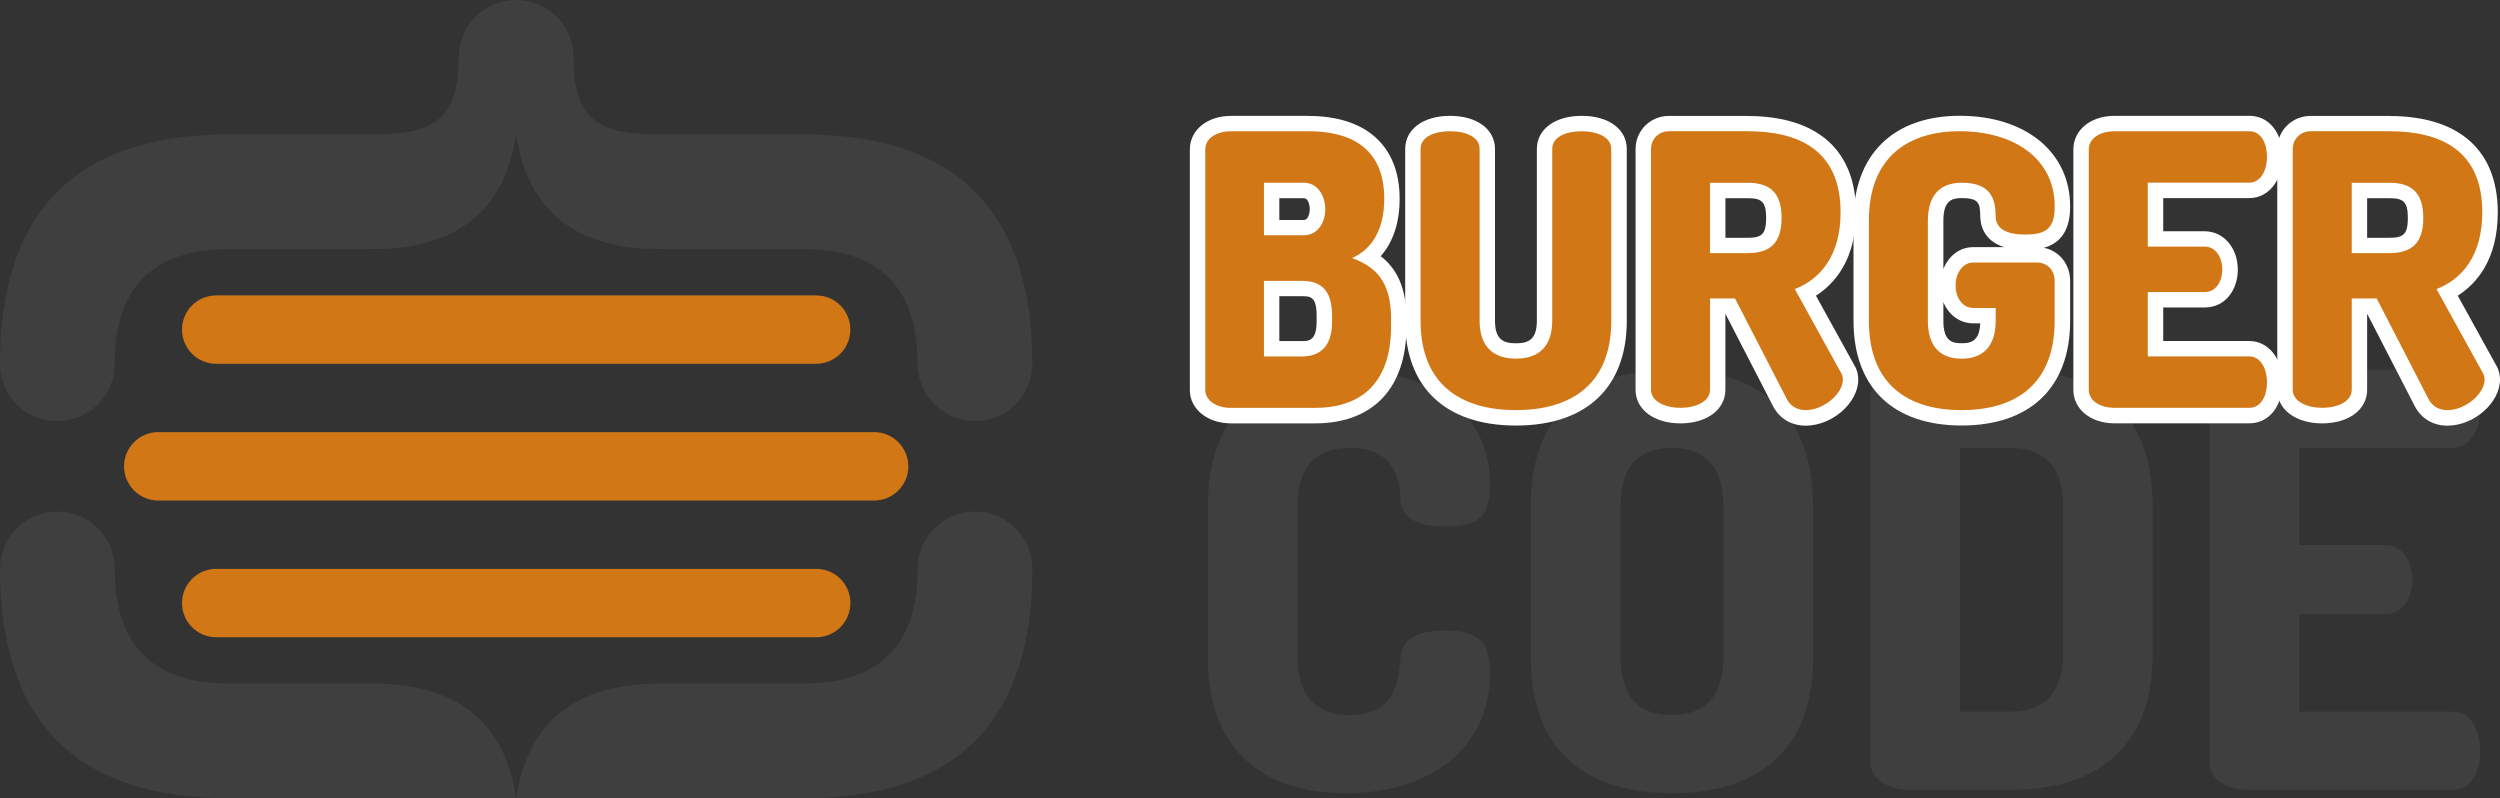 <?xml version="1.0" encoding="UTF-8"?><svg id="Calque_2" xmlns="http://www.w3.org/2000/svg" viewBox="0 0 459.87 146.84"><rect x="0" y="0" width="459.87" height="146.84" fill="#333333" stroke="none"/><defs><style>.cls-1{fill:#fff;}.cls-2{fill:#3f3f3f;}.cls-3{fill:#d17715;}</style></defs><g id="Objects"><g><g><path class="cls-2" d="m248.2,82.38c-6.03,0-9.51,3.38-9.51,10.57v28.02c0,7.19,3.49,10.57,9.62,10.57,8.46,0,8.99-6.45,9.3-10.57.32-3.91,3.91-4.97,8.14-4.97,5.71,0,8.35,1.48,8.35,7.82,0,14.06-11.42,22.1-26.54,22.1-13.85,0-25.37-6.77-25.37-24.95v-28.02c0-18.19,11.52-24.95,25.37-24.95,15.12,0,26.54,7.61,26.54,21.04,0,6.34-2.64,7.82-8.25,7.82-4.44,0-8.03-1.16-8.25-4.97-.11-2.75-.42-9.51-9.41-9.51Z"/><path class="cls-2" d="m281.6,120.97v-28.02c0-18.19,11.31-24.95,25.9-24.95s26.01,6.77,26.01,24.95v28.02c0,18.19-11.42,24.95-26.01,24.95s-25.9-6.77-25.9-24.95Zm35.42-28.02c0-7.3-3.59-10.57-9.51-10.57s-9.41,3.28-9.41,10.57v28.02c0,7.3,3.49,10.57,9.41,10.57s9.51-3.28,9.51-10.57v-28.02Z"/><path class="cls-2" d="m369.97,68c14.59,0,26.01,6.77,26.01,24.95v27.38c0,18.19-11.42,24.95-26.01,24.95h-18.71c-4.33,0-7.19-2.33-7.19-4.97v-67.35c0-2.64,2.86-4.97,7.19-4.97h18.71Zm-9.41,14.38v48.53h9.41c5.92,0,9.52-3.38,9.52-10.57v-27.38c0-7.19-3.59-10.57-9.52-10.57h-9.41Z"/><path class="cls-2" d="m422.93,100.25h15.86c3.17,0,4.97,3.07,4.97,6.45,0,2.86-1.48,6.24-4.97,6.24h-15.86v17.97h28.33c3.17,0,4.97,3.38,4.97,7.29,0,3.38-1.48,7.08-4.97,7.08h-37.64c-3.6,0-7.19-1.69-7.19-5.07v-67.13c0-3.38,3.59-5.08,7.19-5.08h37.64c3.49,0,4.97,3.7,4.97,7.08,0,3.91-1.8,7.3-4.97,7.3h-28.33v17.87Z"/></g><g><g><path class="cls-3" d="m226.44,76.44c-4.04,0-6.15-2.36-6.15-4.69V27.48c0-2.76,2.59-4.76,6.15-4.76h14.27c9.89,0,15.34,4.9,15.34,13.81,0,4.76-1.52,8.48-4.33,10.75,3.04,1.73,5.58,4.77,5.58,11.31v1.46c0,10.57-5.47,16.38-15.41,16.38h-15.45Zm13.02-12.3c1.93,0,4.15-.57,4.15-4.99v-1.11c0-4.14-1.66-4.99-4.15-4.99h-5.54v11.09h5.54Zm.35-22.28c2.02,0,2.55-2.22,2.55-3.39,0-1.28-.54-3.46-2.55-3.46h-5.89v6.84h5.89Z"/><path class="cls-1" d="m240.71,24.14c6.96,0,13.92,2.51,13.92,12.39,0,5.64-2.23,9.33-5.92,10.93,4.25,1.6,7.17,4.18,7.17,11.14v1.46c0,11-6.13,14.97-13.99,14.97h-15.45c-2.92,0-4.73-1.53-4.73-3.27V27.48c0-2.23,2.37-3.34,4.73-3.34h14.27m-8.21,19.14h7.31c2.65,0,3.97-2.44,3.97-4.8s-1.32-4.87-3.97-4.87h-7.31v9.68m0,22.28h6.96c3.48,0,5.57-1.95,5.57-6.4v-1.11c0-4.73-2.09-6.4-5.57-6.4h-6.96v13.92m8.21-44.26h-14.27c-4.39,0-7.57,2.6-7.57,6.18v44.27c0,3.48,3.25,6.11,7.57,6.11h15.45c10.69,0,16.83-6.49,16.83-17.8v-1.46c0-6.09-2.1-9.46-4.74-11.5,2.27-2.55,3.48-6.15,3.48-10.56,0-9.68-6.11-15.23-16.76-15.23h0Zm-5.38,15.14h4.47c1.12,0,1.13,2.02,1.13,2.04s-.03,1.97-1.13,1.97h-4.47v-4.01h0Zm0,18.03h4.13c1.53,0,2.73,0,2.73,3.57v1.11c0,3.57-1.52,3.57-2.73,3.57h-4.13v-8.25h0Z"/></g><g><path class="cls-3" d="m278.85,76.86c-12.23,0-18.96-6.34-18.96-17.85v-31.6c0-2.85,2.69-4.69,6.85-4.69s6.85,1.88,6.85,4.69v31.6c0,3.78,1.67,5.54,5.27,5.54s5.27-1.76,5.27-5.54v-31.6c0-2.85,2.69-4.69,6.85-4.69s6.85,1.88,6.85,4.69v31.6c0,11.34-6.91,17.85-18.96,17.85Z"/><path class="cls-1" d="m290.96,24.14c2.65,0,5.43.98,5.43,3.27v31.6c0,11.97-7.73,16.43-17.54,16.43s-17.54-4.46-17.54-16.43v-31.6c0-2.3,2.65-3.27,5.43-3.27s5.43.98,5.43,3.27v31.6c0,4.73,2.51,6.96,6.68,6.96s6.68-2.23,6.68-6.96v-31.6c0-2.3,2.65-3.27,5.43-3.27m0-2.83c-4.94,0-8.26,2.45-8.26,6.11v31.6c0,3.43-1.54,4.13-3.85,4.13s-3.85-.7-3.85-4.13v-31.6c0-3.65-3.32-6.11-8.26-6.11s-8.26,2.45-8.26,6.11v31.6c0,12.24,7.43,19.26,20.38,19.26s20.38-7.02,20.38-19.26v-31.6c0-3.65-3.32-6.11-8.26-6.11h0Z"/></g><g><path class="cls-3" d="m332.17,76.86c-2.12,0-3.8-.99-4.74-2.78l-9.15-17.76h-2.31v15.36c0,2.8-2.82,4.76-6.85,4.76s-6.85-1.96-6.85-4.76V27.41c0-2.63,2.09-4.69,4.76-4.69h14.41c12.13,0,18.54,5.64,18.54,16.31,0,7-2.77,12.18-7.86,14.79l7.72,13.99c.45.71.55,1.47.55,1.98,0,3.5-4.16,7.06-8.24,7.06Zm-10.72-31.72c3.53,0,4.85-1.37,4.85-5.06s-1.31-5.06-4.85-5.06h-5.47v10.11h5.47Z"/><path class="cls-1" d="m321.45,24.14c9.54,0,17.12,3.55,17.12,14.9,0,7.8-3.55,12.25-8.42,14.13l8.49,15.38c.28.42.35.9.35,1.25,0,2.72-3.62,5.64-6.82,5.64-1.39,0-2.71-.56-3.48-2.02l-9.54-18.52h-4.59v16.78c0,2.23-2.71,3.34-5.43,3.34s-5.43-1.11-5.43-3.34V27.41c0-1.74,1.32-3.27,3.34-3.27h14.41m-6.89,22.42h6.89c3.9,0,6.27-1.6,6.27-6.47s-2.37-6.47-6.27-6.47h-6.89v12.95m6.89-25.25h-14.41c-3.46,0-6.18,2.68-6.18,6.11v44.27c0,3.64,3.4,6.18,8.26,6.18s8.26-2.54,8.26-6.18v-13.94h.03l8.75,16.98c1.19,2.27,3.37,3.56,6,3.56,4.87,0,9.66-4.2,9.66-8.47,0-.7-.13-1.72-.75-2.7l-7.03-12.74c3.51-2.24,7.36-6.68,7.36-15.32,0-11.43-7.09-17.73-19.96-17.73h0Zm-4.06,15.14h4.06c2.53,0,3.43.55,3.43,3.64s-.9,3.64-3.43,3.64h-4.06v-7.28h0Z"/></g><g><path class="cls-3" d="m360.84,76.86c-11.91,0-18.47-6.34-18.47-17.85v-18.45c0-11.34,6.61-17.85,18.12-17.85s18.89,6.14,18.89,15.27c0,5.79-3.46,6.57-6.85,6.57-5.84,0-6.8-2.91-6.85-4.65-.08-2.86-.47-4.89-4.78-4.89-2.08,0-4.85.58-4.85,5.54v18.45c0,4.97,2.73,5.54,4.78,5.54,3.31,0,4.85-1.76,4.85-5.54v-.95h-2.69c-2.72,0-4.69-2.35-4.69-5.59,0-2.75,1.75-5.59,4.69-5.59h11.69c2.72,0,4.69,2.03,4.69,4.83v7.31c0,11.51-6.58,17.85-18.54,17.85Z"/><path class="cls-1" d="m360.49,24.14c9.95,0,17.47,5.01,17.47,13.85,0,4.18-1.74,5.15-5.43,5.15-2.92,0-5.36-.77-5.43-3.27-.07-2.51-.28-6.26-6.2-6.26-3.97,0-6.27,2.23-6.27,6.96v18.45c0,4.73,2.3,6.96,6.2,6.96s6.27-2.23,6.27-6.96v-2.37h-4.11c-2.09,0-3.27-2.02-3.27-4.18,0-2.02,1.18-4.18,3.27-4.18h11.69c2.09,0,3.27,1.6,3.27,3.41v7.31c0,11.97-7.52,16.43-17.12,16.43s-17.05-4.46-17.05-16.43v-18.45c0-11.97,7.59-16.43,16.71-16.43m0-2.83c-12.24,0-19.54,7.2-19.54,19.26v18.45c0,12.24,7.25,19.26,19.89,19.26s19.96-7.02,19.96-19.26v-7.31c0-3.11-2.01-5.56-4.84-6.12,2.57-.71,4.84-2.63,4.84-7.59,0-9.98-8.16-16.69-20.31-16.69h0Zm-3.01,28.16v-8.89c0-3.81,1.69-4.13,3.43-4.13,3.27,0,3.3,1.1,3.36,3.51.04,1.42.61,4.33,4.39,5.51h-5.66c-2.68,0-4.61,1.76-5.52,4h0Zm3.36,13.68c-1.7,0-3.36-.32-3.36-4.13v-3.44c.96,2.36,3.02,3.91,5.52,3.91h1.26c-.14,3.37-1.83,3.66-3.42,3.66h0Z"/></g><g><path class="cls-3" d="m388.96,76.44c-3.56,0-6.15-2-6.15-4.76V27.48c0-2.76,2.59-4.76,6.15-4.76h24.78c2.76,0,4.69,2.5,4.69,6.08s-1.93,6.22-4.69,6.22h-17.24v8.93h9.03c2.72,0,4.69,2.38,4.69,5.66,0,2.75-1.61,5.52-4.69,5.52h-9.03v9h17.24c2.76,0,4.69,2.56,4.69,6.22s-1.93,6.08-4.69,6.08h-24.78Z"/><path class="cls-1" d="m413.74,24.14c2.3,0,3.27,2.44,3.27,4.66,0,2.58-1.18,4.8-3.27,4.8h-18.66v11.76h10.44c2.09,0,3.27,2.02,3.27,4.25,0,1.88-.97,4.11-3.27,4.11h-10.44v11.84h18.66c2.09,0,3.27,2.23,3.27,4.8,0,2.23-.97,4.66-3.27,4.66h-24.78c-2.37,0-4.73-1.11-4.73-3.34V27.48c0-2.23,2.37-3.34,4.73-3.34h24.78m0-2.83h-24.78c-4.39,0-7.57,2.6-7.57,6.18v44.2c0,3.58,3.18,6.18,7.57,6.18h24.78c3.6,0,6.11-3.08,6.11-7.5s-2.57-7.64-6.11-7.64h-15.82v-6.17h7.61c4.01,0,6.11-3.49,6.11-6.94,0-4.04-2.63-7.08-6.11-7.08h-7.61v-6.1h15.82c3.54,0,6.11-3.21,6.11-7.64s-2.51-7.5-6.11-7.5h0Z"/></g><g><path class="cls-3" d="m450.21,76.86c-2.12,0-3.8-.99-4.74-2.78l-9.15-17.76h-2.31v15.36c0,2.8-2.81,4.76-6.85,4.76s-6.85-1.96-6.85-4.76V27.41c0-2.63,2.09-4.69,4.76-4.69h14.41c12.13,0,18.54,5.64,18.54,16.31,0,7-2.77,12.19-7.85,14.79l7.73,13.99c.45.71.55,1.47.55,1.98,0,3.5-4.16,7.06-8.24,7.06Zm-10.72-31.72c3.53,0,4.85-1.37,4.85-5.06s-1.31-5.06-4.85-5.06h-5.47v10.11h5.47Z"/><path class="cls-1" d="m439.49,24.14c9.54,0,17.12,3.55,17.12,14.9,0,7.8-3.55,12.25-8.42,14.13l8.49,15.38c.28.42.35.9.35,1.25,0,2.72-3.62,5.64-6.82,5.64-1.39,0-2.72-.56-3.48-2.02l-9.54-18.52h-4.59v16.78c0,2.23-2.72,3.34-5.43,3.34s-5.43-1.11-5.43-3.34V27.41c0-1.74,1.32-3.27,3.34-3.27h14.41m-6.89,22.42h6.89c3.9,0,6.27-1.6,6.27-6.47s-2.37-6.47-6.27-6.47h-6.89v12.95m6.89-25.25h-14.41c-3.46,0-6.18,2.68-6.18,6.11v44.27c0,3.64,3.4,6.18,8.27,6.18s8.26-2.54,8.26-6.18v-13.94h.03l8.75,16.98c1.19,2.27,3.37,3.56,6,3.56,4.87,0,9.66-4.2,9.66-8.47,0-.7-.13-1.72-.74-2.7l-7.03-12.74c3.51-2.24,7.36-6.68,7.36-15.32,0-11.43-7.09-17.73-19.96-17.73h0Zm-4.06,15.14h4.06c2.53,0,3.43.55,3.43,3.64s-.9,3.64-3.43,3.64h-4.06v-7.28h0Z"/></g></g></g><g><path class="cls-2" d="m68.58,125.75h-26.37c-14.07,0-21.1-7.04-21.1-21.1,0-5.83-4.72-10.55-10.55-10.55S0,98.82,0,104.64c0,28.13,14.07,42.2,42.2,42.2h52.75c-2.11-14.07-10.9-21.1-26.37-21.1Z"/><path class="cls-2" d="m10.55,77.46c5.83,0,10.55-4.72,10.55-10.55v-.02c0-14.05,7.04-21.08,21.1-21.08h26.37c15.47,0,24.27-7.03,26.38-21.1,2.11,14.07,10.9,21.1,26.37,21.1h26.37c14.07,0,21.1,7.04,21.1,21.1,0,5.83,4.72,10.55,10.55,10.55s10.55-4.72,10.55-10.55c0-28.13-14.07-42.2-42.2-42.2h-26.37c-10.53,0-15.82-1.98-15.82-14.16,0-5.83-4.73-10.56-10.56-10.56s-10.56,4.73-10.56,10.56c0,12.07-5.28,14.16-15.82,14.16h-26.37C14.07,24.72,0,38.79,0,66.92c0,5.83,4.72,10.55,10.55,10.55Z"/><path class="cls-2" d="m179.35,94.1c-5.83,0-10.55,4.72-10.55,10.55,0,14.07-7.03,21.1-21.1,21.1h-26.37c-15.48,0-24.26,7.03-26.38,21.1h52.75c28.13,0,42.2-14.07,42.2-42.2,0-5.83-4.72-10.55-10.55-10.55Z"/><path class="cls-3" d="m150.13,66.92c3.47,0,6.29-2.82,6.29-6.29s-2.81-6.29-6.29-6.29H39.77c-3.47,0-6.29,2.81-6.29,6.29s2.82,6.29,6.29,6.29h110.37Z"/><path class="cls-3" d="m39.77,104.64c-3.47,0-6.29,2.82-6.29,6.29s2.82,6.29,6.29,6.29h110.37c3.47,0,6.29-2.81,6.29-6.29s-2.81-6.29-6.29-6.29H39.77Z"/><path class="cls-3" d="m167.08,85.78c0-3.47-2.81-6.29-6.29-6.29H29.11c-3.47,0-6.29,2.82-6.29,6.29s2.81,6.29,6.29,6.29h131.69c3.47,0,6.29-2.81,6.29-6.29Z"/></g></g></svg>